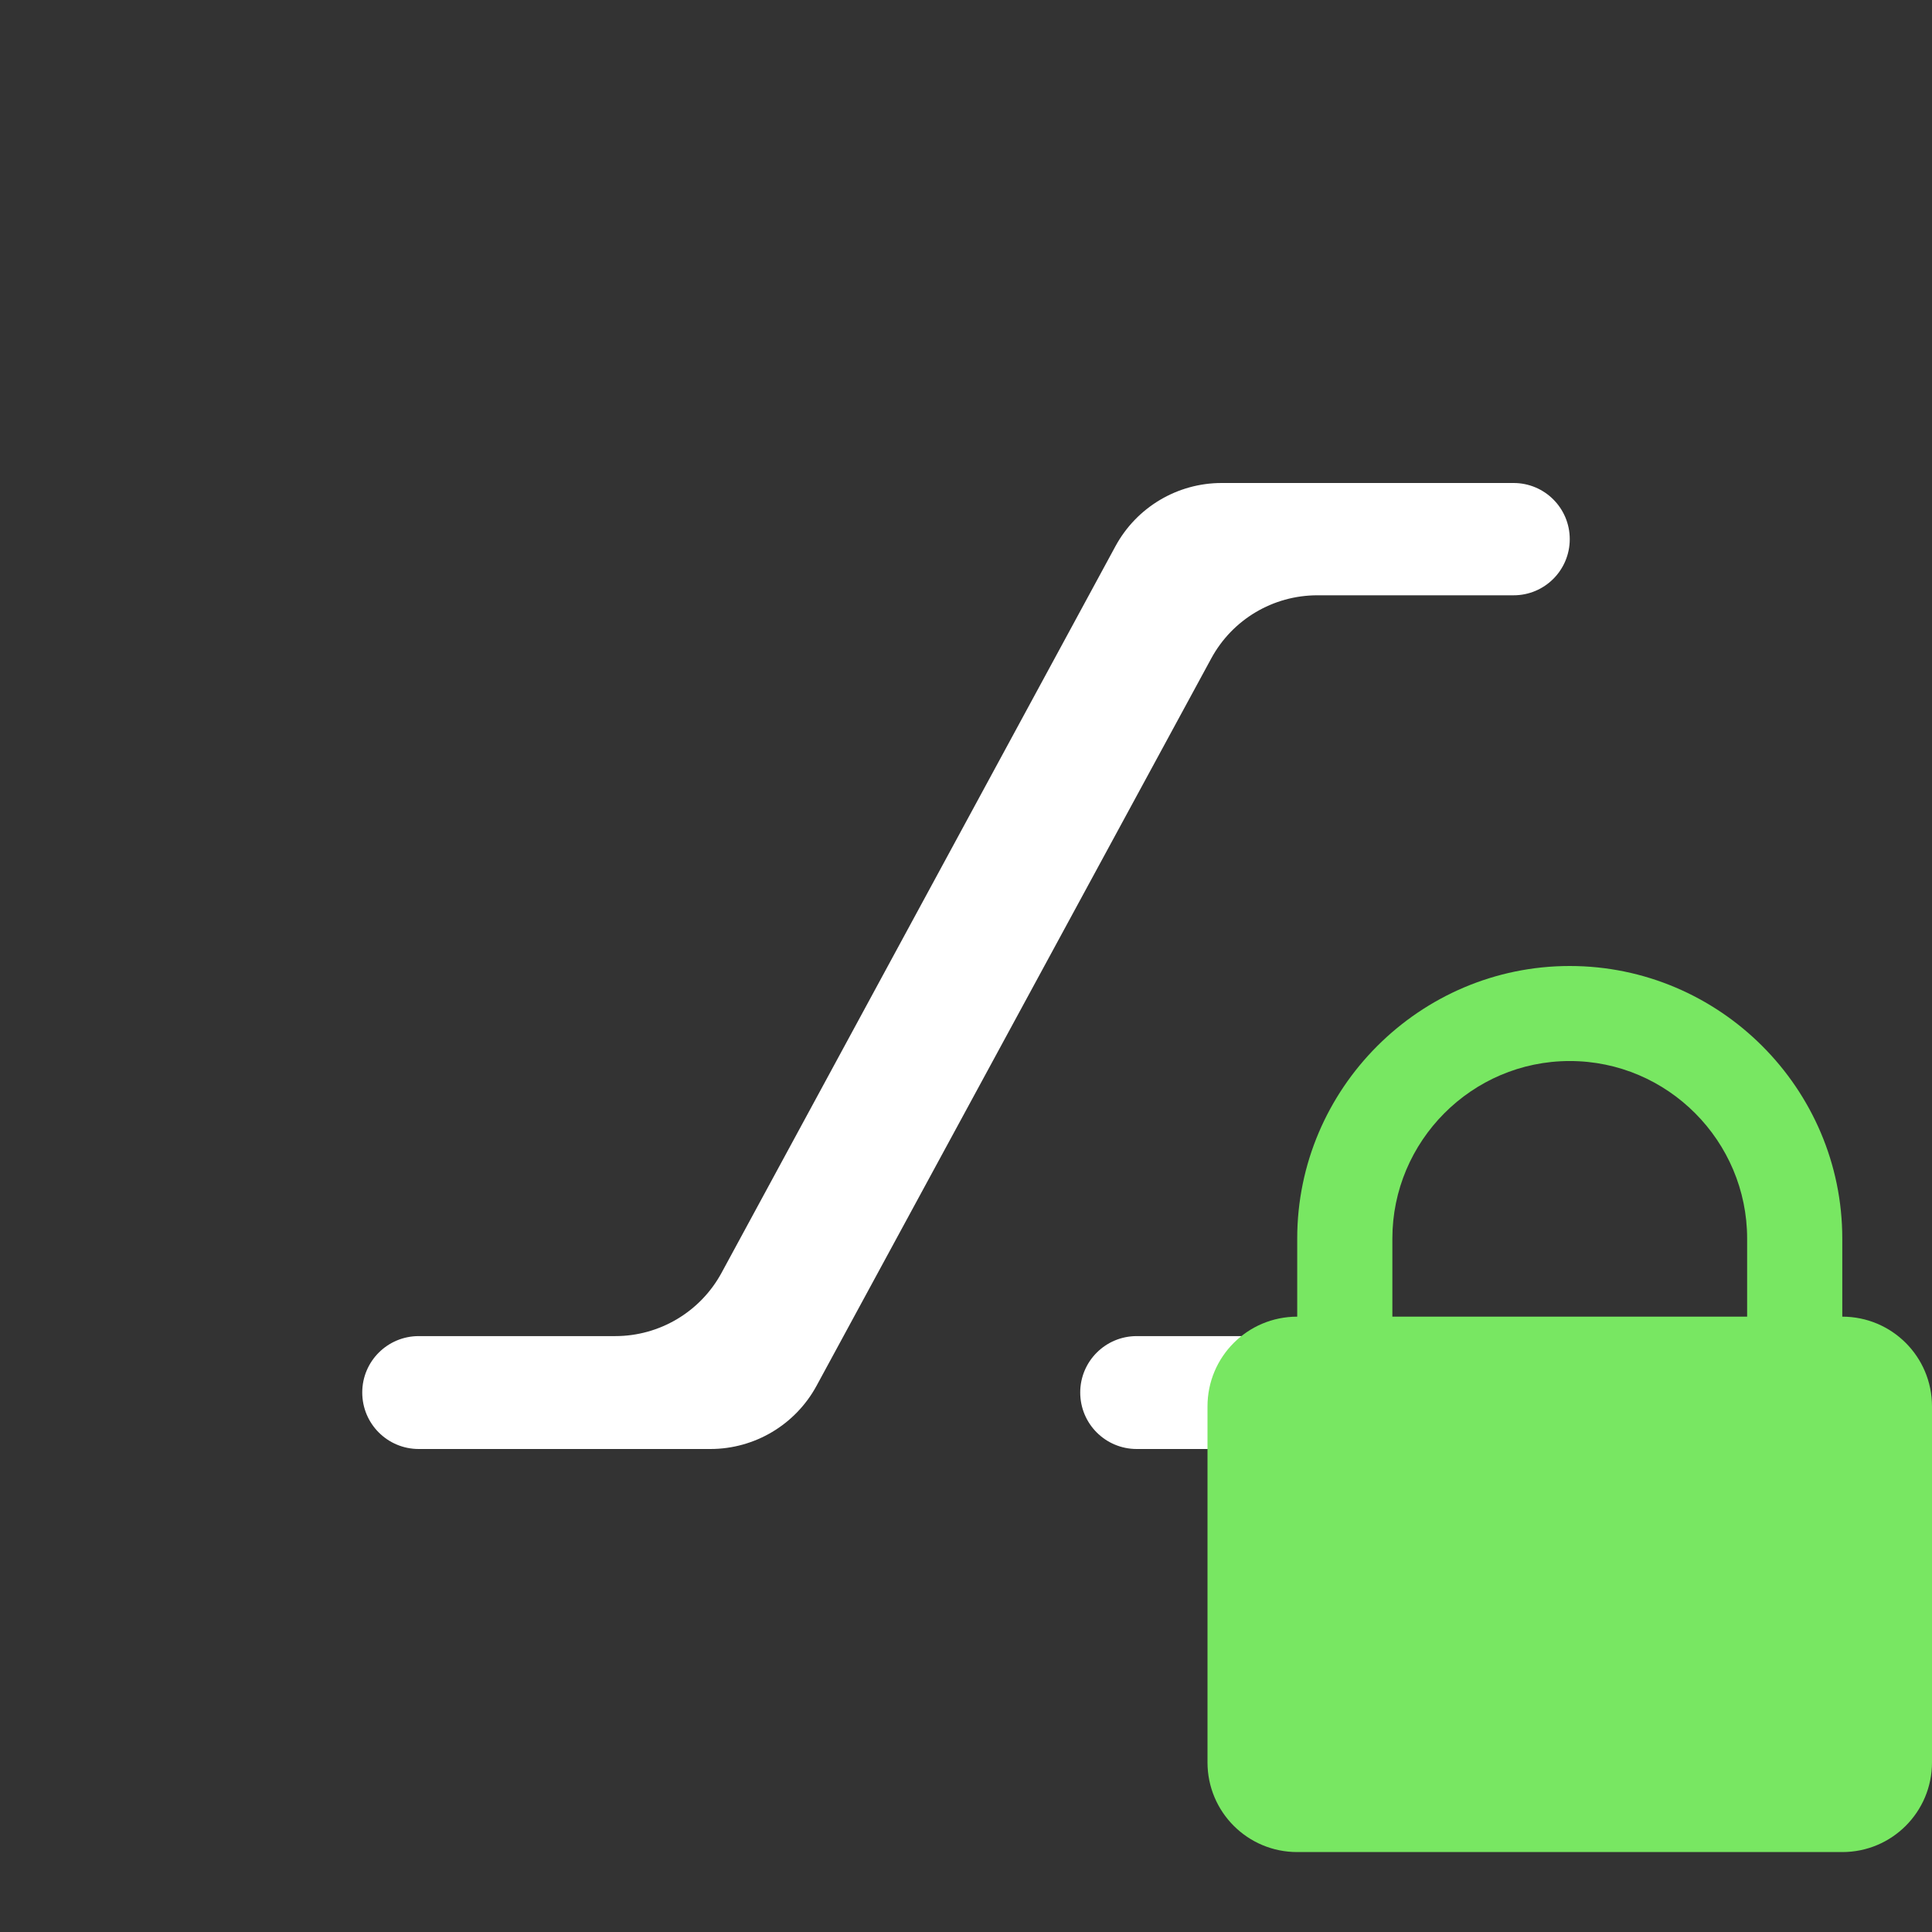 <?xml version="1.0" encoding="UTF-8"?>
<svg width="16px" height="16px" viewBox="0 0 16 16" version="1.1" xmlns="http://www.w3.org/2000/svg" xmlns:xlink="http://www.w3.org/1999/xlink">
    <rect x="0" y="0" width="16" height="16" fill="#333333" stroke="none"/>
    <!-- Generator: Sketch 62 (91390) - https://sketch.com -->
    <title>branch-inline-runnable-readonly-icon</title>
    <desc>Created with Sketch.</desc>
    <g id="Page-1" stroke="none" stroke-width="1" fill="none" fill-rule="evenodd">
        <path d="M6.762,11.477 L10.031,5.453 C10.206,5.13 10.543,4.93 10.91,4.93 L12.535,4.93 C12.792,4.93 13,4.722 13,4.465 C13,4.208 12.792,4 12.535,4 L10.117,4 C9.75,4 9.413,4.201 9.238,4.523 L5.975,10.542 C5.8,10.864 5.462,11.065 5.096,11.065 L3.468,11.065 C3.209,11.065 3,11.274 3,11.532 C3,11.791 3.209,12 3.468,12 L5.883,12 C6.25,12 6.587,11.799 6.762,11.477 Z M13,11.532 C13,11.274 12.791,11.065 12.532,11.065 L9.414,11.065 C9.155,11.065 8.946,11.274 8.946,11.532 C8.946,11.791 9.155,12 9.414,12 L12.532,12 C12.791,12 13,11.791 13,11.532 Z" id="⎇" fill="#FFFFFF" fill-rule="nonzero"></path>
        <path d="M13,8 C11.758,8 10.743,9.015 10.743,10.257 L10.743,10.904 C10.332,10.904 10,11.236 10,11.647 L10,14.595 C10,15.006 10.332,15.338 10.743,15.338 L15.257,15.338 C15.668,15.338 16,15.006 16,14.595 L16,11.647 C16,11.236 15.668,10.904 15.257,10.904 L15.257,10.257 C15.257,9.015 14.242,8 13,8 Z M14.469,10.904 L11.531,10.904 L11.531,10.257 C11.531,9.452 12.187,8.787 13,8.787 C13.813,8.787 14.469,9.452 14.469,10.257 L14.469,10.904 Z" id="Shape" fill="#78E762" fill-rule="nonzero"></path>
    </g>
</svg>